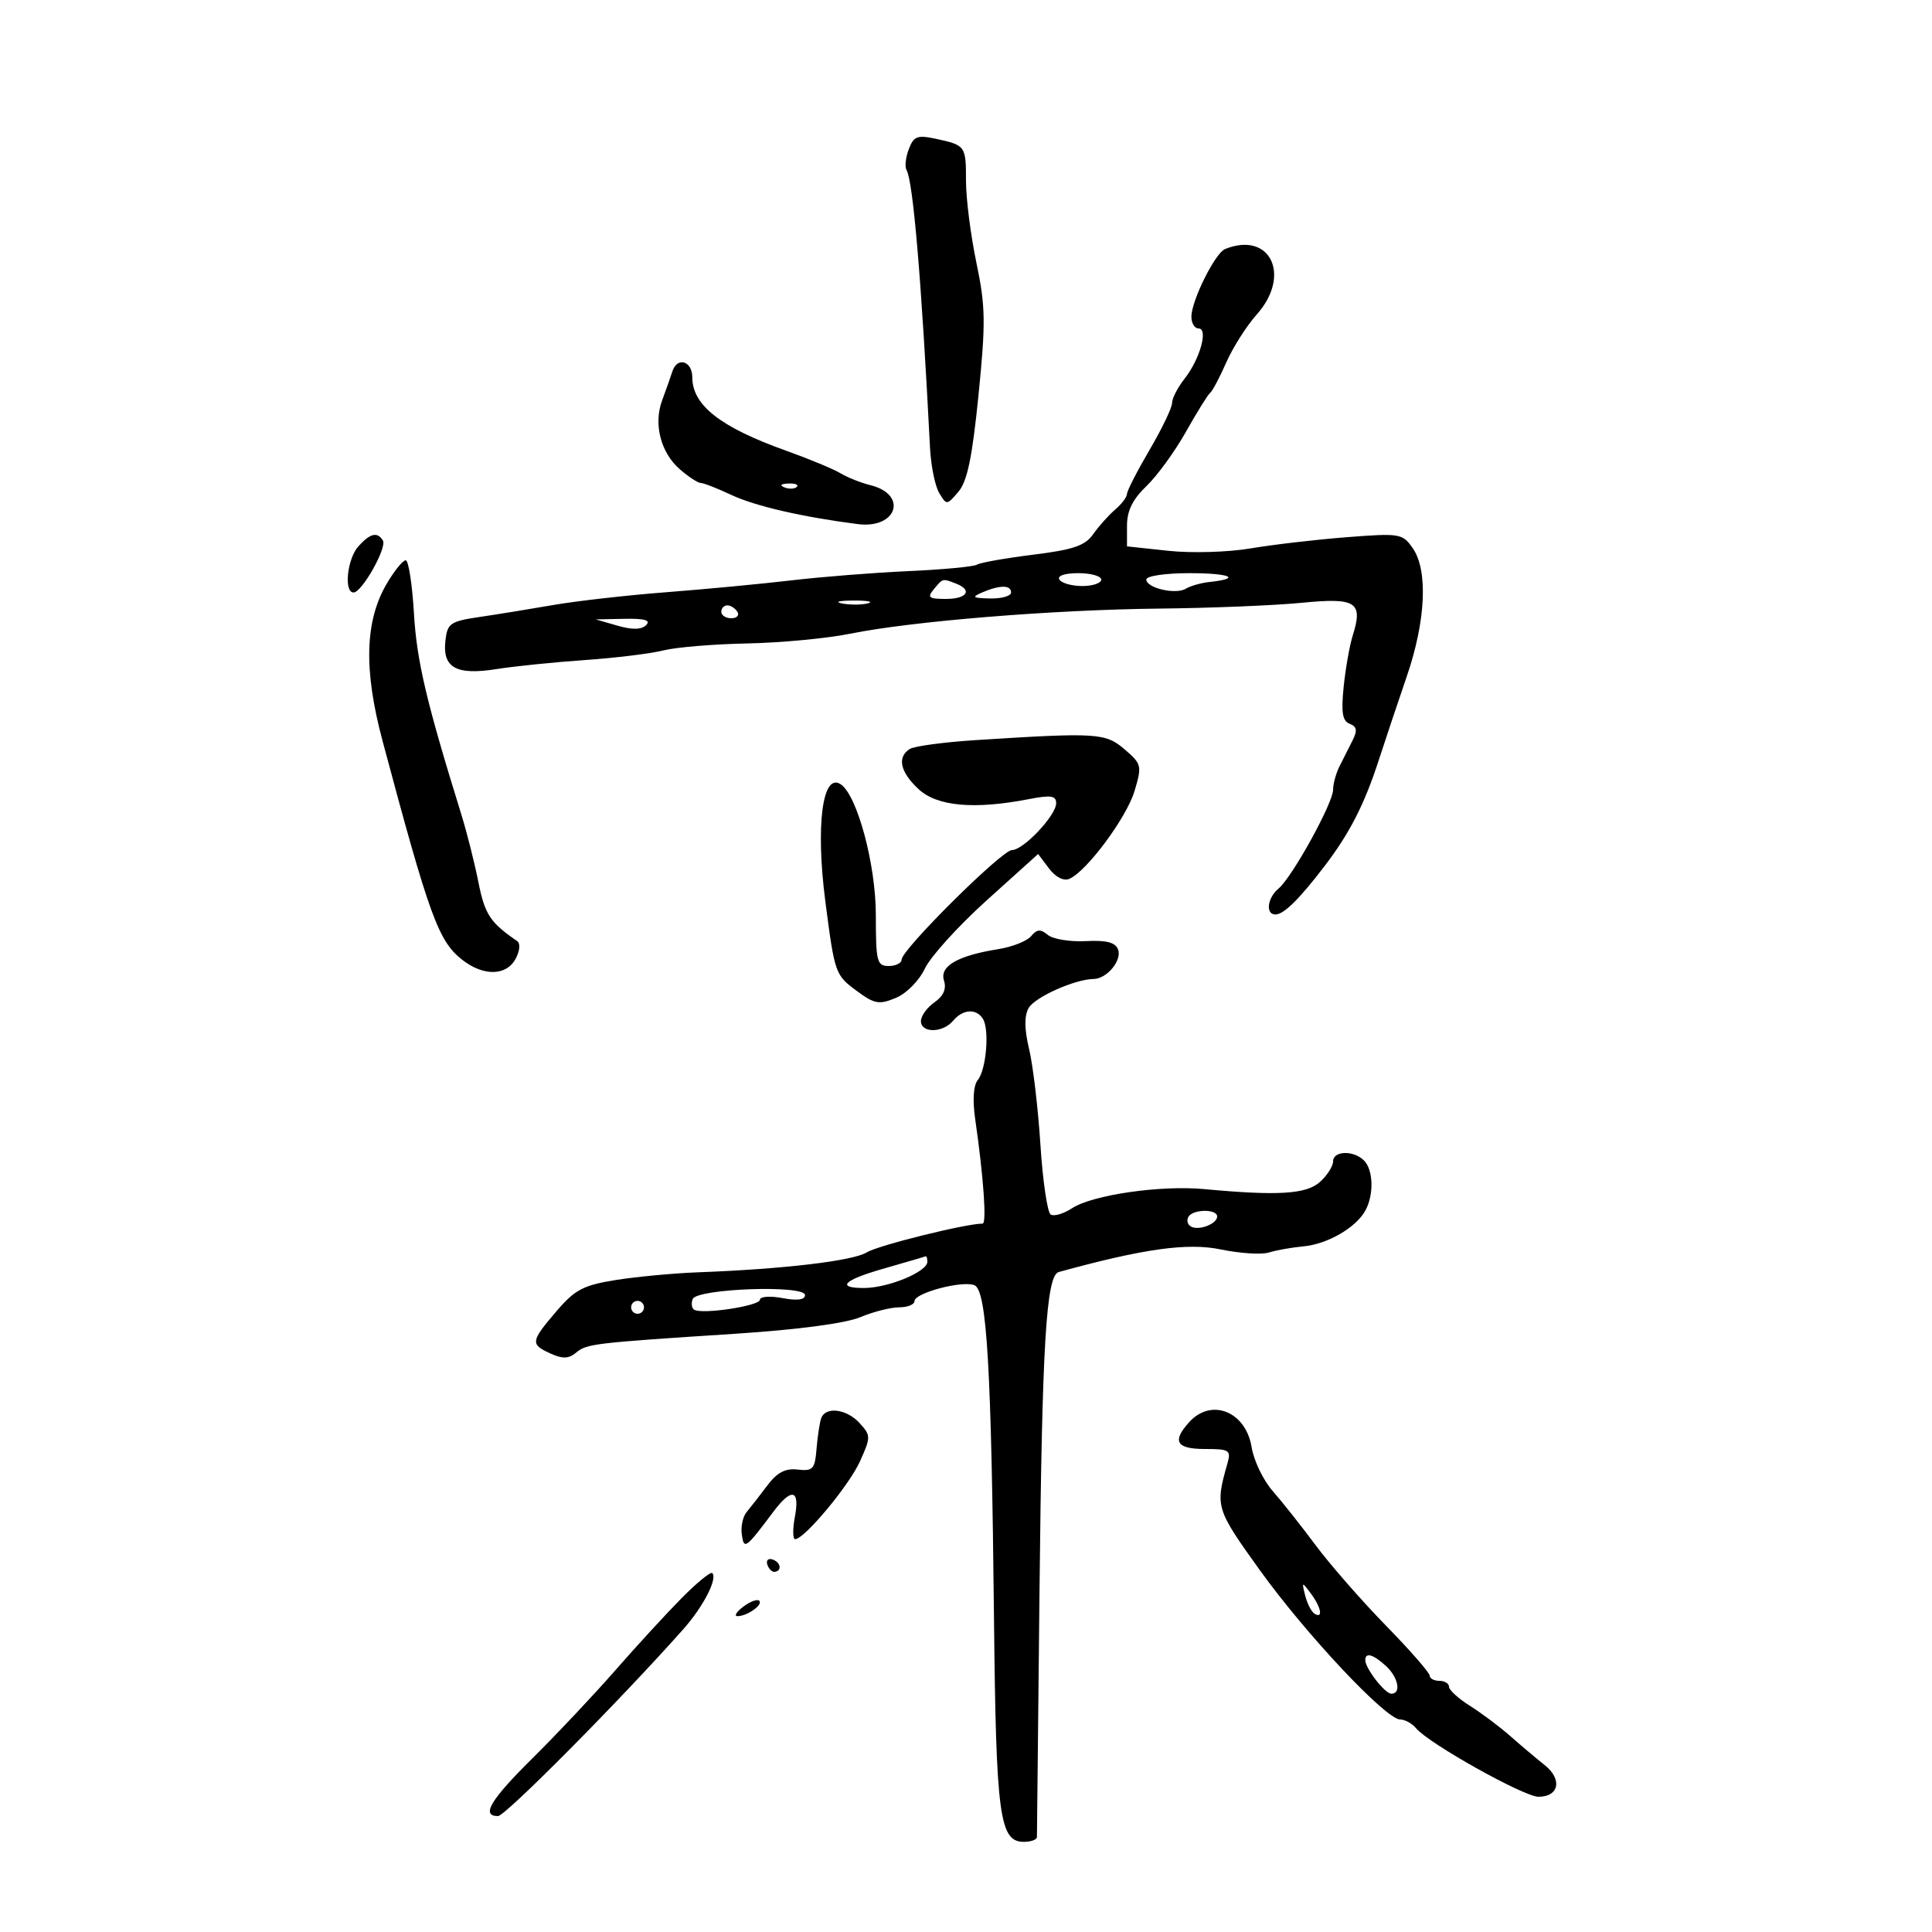 <svg xmlns="http://www.w3.org/2000/svg" width="300" height="300" viewBox="0 0 300 300" version="1.1">
	<path d="M 141.115 23.170 C 140.631 24.451, 140.469 25.896, 140.756 26.379 C 141.786 28.116, 143.082 43.415, 144.413 69.544 C 144.554 72.318, 145.194 75.468, 145.835 76.544 C 146.981 78.469, 147.029 78.466, 148.827 76.353 C 150.197 74.742, 150.975 70.998, 151.942 61.353 C 153.075 50.048, 153.036 47.572, 151.615 40.792 C 150.727 36.553, 150 30.842, 150 28.101 C 150 22.630, 149.937 22.543, 145.247 21.538 C 142.436 20.935, 141.875 21.156, 141.115 23.170 M 190.230 38.669 C 188.677 39.294, 185 46.690, 185 49.188 C 185 50.185, 185.499 51, 186.108 51 C 187.660 51, 186.338 55.754, 183.938 58.806 C 182.872 60.161, 182 61.860, 182 62.581 C 182 63.303, 180.425 66.580, 178.500 69.865 C 176.575 73.149, 175 76.223, 175 76.696 C 175 77.169, 174.171 78.265, 173.159 79.132 C 172.146 79.999, 170.614 81.712, 169.755 82.939 C 168.496 84.736, 166.682 85.357, 160.420 86.135 C 156.145 86.666, 152.229 87.359, 151.717 87.675 C 151.205 87.991, 146.447 88.443, 141.143 88.679 C 135.840 88.915, 127.675 89.558, 123 90.107 C 118.325 90.657, 109.550 91.489, 103.500 91.956 C 97.450 92.423, 89.575 93.313, 86 93.933 C 82.425 94.554, 77.250 95.393, 74.500 95.799 C 69.916 96.475, 69.472 96.780, 69.164 99.469 C 68.682 103.684, 70.832 104.886, 77.085 103.897 C 79.894 103.453, 86.086 102.820, 90.846 102.491 C 95.606 102.161, 101.075 101.489, 103 100.998 C 104.925 100.507, 110.775 100.020, 116 99.915 C 121.225 99.810, 128.425 99.131, 132 98.406 C 141.608 96.457, 163.518 94.675, 180 94.503 C 187.975 94.419, 197.927 94.014, 202.115 93.603 C 210.609 92.768, 211.694 93.469, 210.041 98.722 C 209.561 100.250, 208.930 103.824, 208.641 106.665 C 208.236 110.633, 208.454 111.960, 209.580 112.392 C 210.698 112.821, 210.803 113.434, 210.023 114.977 C 209.460 116.090, 208.550 117.894, 208 118.986 C 207.450 120.079, 207 121.723, 207 122.640 C 207 124.701, 200.636 136.227, 198.536 137.970 C 196.791 139.419, 196.474 142, 198.042 142 C 199.343 142, 201.726 139.657, 205.668 134.500 C 209.571 129.395, 211.871 124.896, 214.105 118 C 215.084 114.975, 217.037 109.141, 218.443 105.035 C 221.409 96.377, 221.767 88.540, 219.355 85.097 C 217.776 82.842, 217.367 82.775, 209.105 83.418 C 204.372 83.786, 197.665 84.568, 194.201 85.155 C 190.707 85.747, 185.029 85.915, 181.451 85.532 L 175 84.841 175 81.607 C 175 79.315, 175.879 77.532, 178.022 75.479 C 179.684 73.886, 182.445 70.090, 184.157 67.042 C 185.869 63.994, 187.559 61.275, 187.913 61 C 188.266 60.725, 189.395 58.597, 190.420 56.270 C 191.446 53.944, 193.571 50.600, 195.143 48.840 C 200.584 42.746, 197.250 35.844, 190.230 38.669 M 104.407 57.667 C 104.080 58.675, 103.362 60.708, 102.812 62.184 C 101.451 65.838, 102.594 70.286, 105.557 72.862 C 106.909 74.038, 108.377 75, 108.820 75 C 109.262 75, 111.396 75.834, 113.562 76.853 C 117.245 78.585, 124.599 80.282, 133.188 81.382 C 139.300 82.164, 141.036 76.784, 135.140 75.333 C 133.688 74.976, 131.600 74.143, 130.500 73.483 C 129.400 72.823, 125.575 71.237, 122 69.959 C 111.857 66.333, 107.500 62.916, 107.500 58.588 C 107.500 56.043, 105.159 55.346, 104.407 57.667 M 121.813 75.683 C 122.534 75.972, 123.397 75.936, 123.729 75.604 C 124.061 75.272, 123.471 75.036, 122.417 75.079 C 121.252 75.127, 121.015 75.364, 121.813 75.683 M 55.655 84.829 C 53.913 86.754, 53.361 92, 54.901 92 C 56.199 92, 60.131 85.022, 59.453 83.923 C 58.595 82.536, 57.491 82.800, 55.655 84.829 M 60.073 90.601 C 56.655 96.394, 56.442 103.972, 59.389 115 C 66.689 142.321, 68.071 146.124, 71.751 149.019 C 75.060 151.621, 78.631 151.559, 80.068 148.873 C 80.731 147.634, 80.826 146.485, 80.297 146.123 C 76.119 143.262, 75.285 141.996, 74.290 137 C 73.688 133.975, 72.497 129.250, 71.645 126.500 C 66.194 108.924, 64.710 102.631, 64.278 95.250 C 64.012 90.713, 63.435 87, 62.996 87 C 62.557 87, 61.241 88.620, 60.073 90.601 M 164.500 90 C 164.840 90.550, 166.441 91, 168.059 91 C 169.677 91, 171 90.550, 171 90 C 171 89.450, 169.398 89, 167.441 89 C 165.323 89, 164.132 89.405, 164.500 90 M 178 89.981 C 178 91.314, 182.582 92.376, 184.151 91.407 C 184.846 90.977, 186.497 90.510, 187.818 90.369 C 192.921 89.825, 191.022 89, 184.667 89 C 180.975 89, 178 89.438, 178 89.981 M 145 91.500 C 143.939 92.779, 144.215 93, 146.878 93 C 150.185 93, 151.070 91.625, 148.418 90.607 C 146.328 89.805, 146.428 89.779, 145 91.500 M 152.500 92 C 150.824 92.720, 151.026 92.871, 153.750 92.930 C 155.537 92.968, 157 92.550, 157 92 C 157 90.813, 155.263 90.813, 152.500 92 M 130.762 93.707 C 132.006 93.946, 133.806 93.937, 134.762 93.687 C 135.718 93.437, 134.700 93.241, 132.500 93.252 C 130.300 93.263, 129.518 93.468, 130.762 93.707 M 112 95 C 112 95.550, 112.702 96, 113.559 96 C 114.416 96, 114.840 95.550, 114.500 95 C 114.160 94.450, 113.459 94, 112.941 94 C 112.423 94, 112 94.450, 112 95 M 95.886 97.154 C 98.191 97.817, 99.612 97.788, 100.336 97.064 C 101.088 96.312, 100.095 96.026, 96.950 96.090 L 92.500 96.180 95.886 97.154 M 151.500 114.925 C 146.550 115.241, 141.938 115.864, 141.250 116.309 C 139.268 117.592, 139.783 119.895, 142.646 122.548 C 145.523 125.214, 151.264 125.732, 159.750 124.091 C 163.180 123.427, 164 123.549, 164 124.724 C 164 126.614, 158.914 132, 157.129 132 C 155.576 132, 140 147.462, 140 149.004 C 140 149.552, 139.100 150, 138 150 C 136.169 150, 136 149.333, 136 142.089 C 136 134.267, 133.126 123.541, 130.563 121.795 C 127.716 119.856, 126.625 128.136, 128.163 140 C 129.615 151.195, 129.684 151.390, 133.045 153.875 C 135.791 155.905, 136.505 156.034, 139.092 154.962 C 140.759 154.272, 142.717 152.291, 143.625 150.379 C 144.503 148.527, 148.817 143.771, 153.210 139.811 L 161.197 132.610 162.890 134.854 C 163.905 136.199, 165.166 136.847, 166.041 136.471 C 168.733 135.316, 174.927 126.974, 176.168 122.835 C 177.344 118.909, 177.280 118.637, 174.642 116.368 C 171.658 113.802, 170.365 113.721, 151.500 114.925 M 160.114 145.363 C 159.480 146.126, 157.185 147.035, 155.014 147.382 C 148.697 148.392, 145.873 150.024, 146.581 152.256 C 146.992 153.550, 146.506 154.658, 145.096 155.646 C 143.943 156.453, 143 157.763, 143 158.557 C 143 160.452, 146.412 160.413, 148 158.500 C 149.503 156.689, 151.609 156.558, 152.631 158.212 C 153.669 159.892, 153.141 166.126, 151.826 167.710 C 151.153 168.521, 151.001 170.813, 151.426 173.758 C 152.724 182.752, 153.238 190, 152.578 190 C 149.980 190, 136.312 193.393, 134.608 194.461 C 132.500 195.783, 121.673 197.067, 108.500 197.558 C 104.650 197.702, 98.857 198.242, 95.626 198.759 C 90.578 199.567, 89.284 200.247, 86.414 203.599 C 82.382 208.309, 82.321 208.734, 85.470 210.168 C 87.352 211.026, 88.299 210.996, 89.445 210.046 C 91.123 208.653, 92.052 208.543, 114.183 207.103 C 123.858 206.474, 131.280 205.492, 133.555 204.541 C 135.584 203.694, 138.314 203, 139.622 203 C 140.930 203, 142 202.567, 142 202.039 C 142 200.775, 149.355 198.815, 151.299 199.561 C 153.240 200.306, 153.941 212.248, 154.349 251.500 C 154.666 281.989, 155.204 286, 158.975 286 C 160.089 286, 161.007 285.663, 161.015 285.250 C 161.022 284.837, 161.203 267.625, 161.415 247 C 161.809 208.694, 162.450 198.056, 164.398 197.520 C 177.557 193.899, 184.406 192.942, 189.541 194.008 C 192.536 194.630, 195.905 194.847, 197.028 194.491 C 198.151 194.135, 200.568 193.704, 202.399 193.534 C 206.163 193.184, 210.611 190.596, 212.041 187.924 C 213.362 185.455, 213.243 181.643, 211.800 180.200 C 210.180 178.580, 207 178.676, 207 180.345 C 207 181.085, 206.088 182.515, 204.974 183.523 C 202.860 185.437, 198.452 185.712, 187 184.644 C 180.203 184.010, 169.629 185.541, 166.459 187.619 C 165.155 188.473, 163.667 188.912, 163.152 188.594 C 162.638 188.276, 161.920 183.400, 161.557 177.758 C 161.195 172.116, 160.406 165.439, 159.804 162.921 C 159.060 159.810, 159.033 157.764, 159.718 156.539 C 160.667 154.843, 166.909 152.048, 169.821 152.015 C 171.881 151.992, 174.258 149.114, 173.611 147.428 C 173.189 146.329, 171.793 145.970, 168.586 146.136 C 166.144 146.263, 163.498 145.828, 162.706 145.171 C 161.577 144.234, 161.016 144.276, 160.114 145.363 M 184.543 188.931 C 184.226 189.443, 184.384 190.119, 184.893 190.434 C 186.076 191.165, 189 190.067, 189 188.893 C 189 187.710, 185.278 187.741, 184.543 188.931 M 142.500 195.458 C 141.950 195.622, 139.475 196.340, 137 197.052 C 130.978 198.786, 129.803 200, 134.146 200 C 137.907 200, 144 197.481, 144 195.927 C 144 195.417, 143.887 195.036, 143.750 195.079 C 143.613 195.122, 143.050 195.293, 142.500 195.458 M 107.559 201.718 C 107.300 202.388, 107.406 203.133, 107.795 203.373 C 109.033 204.139, 118 202.778, 118 201.825 C 118 201.320, 119.571 201.204, 121.500 201.566 C 123.813 202, 125 201.841, 125 201.099 C 125 199.488, 108.193 200.084, 107.559 201.718 M 98 203 C 98 203.550, 98.450 204, 99 204 C 99.550 204, 100 203.550, 100 203 C 100 202.450, 99.550 202, 99 202 C 98.450 202, 98 202.450, 98 203 M 127.507 220.250 C 127.271 220.938, 126.947 223.075, 126.789 225 C 126.530 228.133, 126.224 228.468, 123.867 228.194 C 121.938 227.969, 120.671 228.638, 119.128 230.694 C 117.969 232.237, 116.537 234.075, 115.945 234.778 C 115.353 235.481, 115.010 237.049, 115.184 238.261 C 115.530 240.678, 115.765 240.511, 120.083 234.750 C 122.919 230.968, 124.229 231.261, 123.434 235.500 C 123.073 237.425, 123.088 239, 123.467 239 C 124.903 239, 131.845 230.671, 133.538 226.915 C 135.234 223.155, 135.232 222.914, 133.498 220.998 C 131.471 218.758, 128.162 218.345, 127.507 220.250 M 184.655 220.829 C 181.952 223.816, 182.651 225, 187.117 225 C 190.909 225, 191.183 225.177, 190.593 227.250 C 188.682 233.959, 188.780 234.283, 195.604 243.783 C 202.758 253.743, 215.210 267, 217.412 267 C 218.151 267, 219.264 267.613, 219.886 268.362 C 221.850 270.729, 236.629 279, 238.893 279 C 242.096 279, 242.631 276.288, 239.863 274.087 C 238.564 273.053, 236.150 271.018, 234.500 269.564 C 232.850 268.111, 230.037 266.003, 228.250 264.879 C 226.463 263.756, 225 262.424, 225 261.918 C 225 261.413, 224.325 261, 223.500 261 C 222.675 261, 222 260.635, 222 260.189 C 222 259.743, 218.936 256.240, 215.192 252.406 C 211.447 248.571, 206.551 242.973, 204.311 239.967 C 202.071 236.960, 199.052 233.150, 197.603 231.500 C 196.153 229.850, 194.689 226.796, 194.350 224.714 C 193.446 219.168, 188.097 217.025, 184.655 220.829 M 119.150 242.950 C 119.370 243.610, 119.876 244.116, 120.275 244.075 C 121.471 243.951, 121.239 242.580, 119.950 242.150 C 119.290 241.930, 118.930 242.290, 119.150 242.950 M 105.820 248.178 C 103.444 250.582, 98.800 255.638, 95.500 259.414 C 92.200 263.189, 86.462 269.282, 82.750 272.954 C 76.156 279.476, 74.644 282, 77.330 282 C 78.469 282, 96.345 263.973, 106.087 253 C 109.200 249.494, 111.457 245.124, 110.598 244.265 C 110.346 244.013, 108.196 245.774, 105.820 248.178 M 202.670 247.766 C 202.984 249.012, 203.637 250.276, 204.121 250.575 C 205.489 251.420, 205.156 249.591, 203.550 247.441 C 202.151 245.568, 202.120 245.580, 202.670 247.766 M 115.427 249.479 C 114.367 250.280, 113.950 250.944, 114.500 250.953 C 115.986 250.977, 118.526 249.192, 117.898 248.565 C 117.599 248.265, 116.487 248.677, 115.427 249.479 M 212 257.777 C 212 259.075, 215.049 263, 216.057 263 C 217.638 263, 217.110 260.409, 215.171 258.655 C 213.198 256.869, 212 256.538, 212 257.777" stroke="none" fill="black" fill-rule="evenodd"/>
</svg>